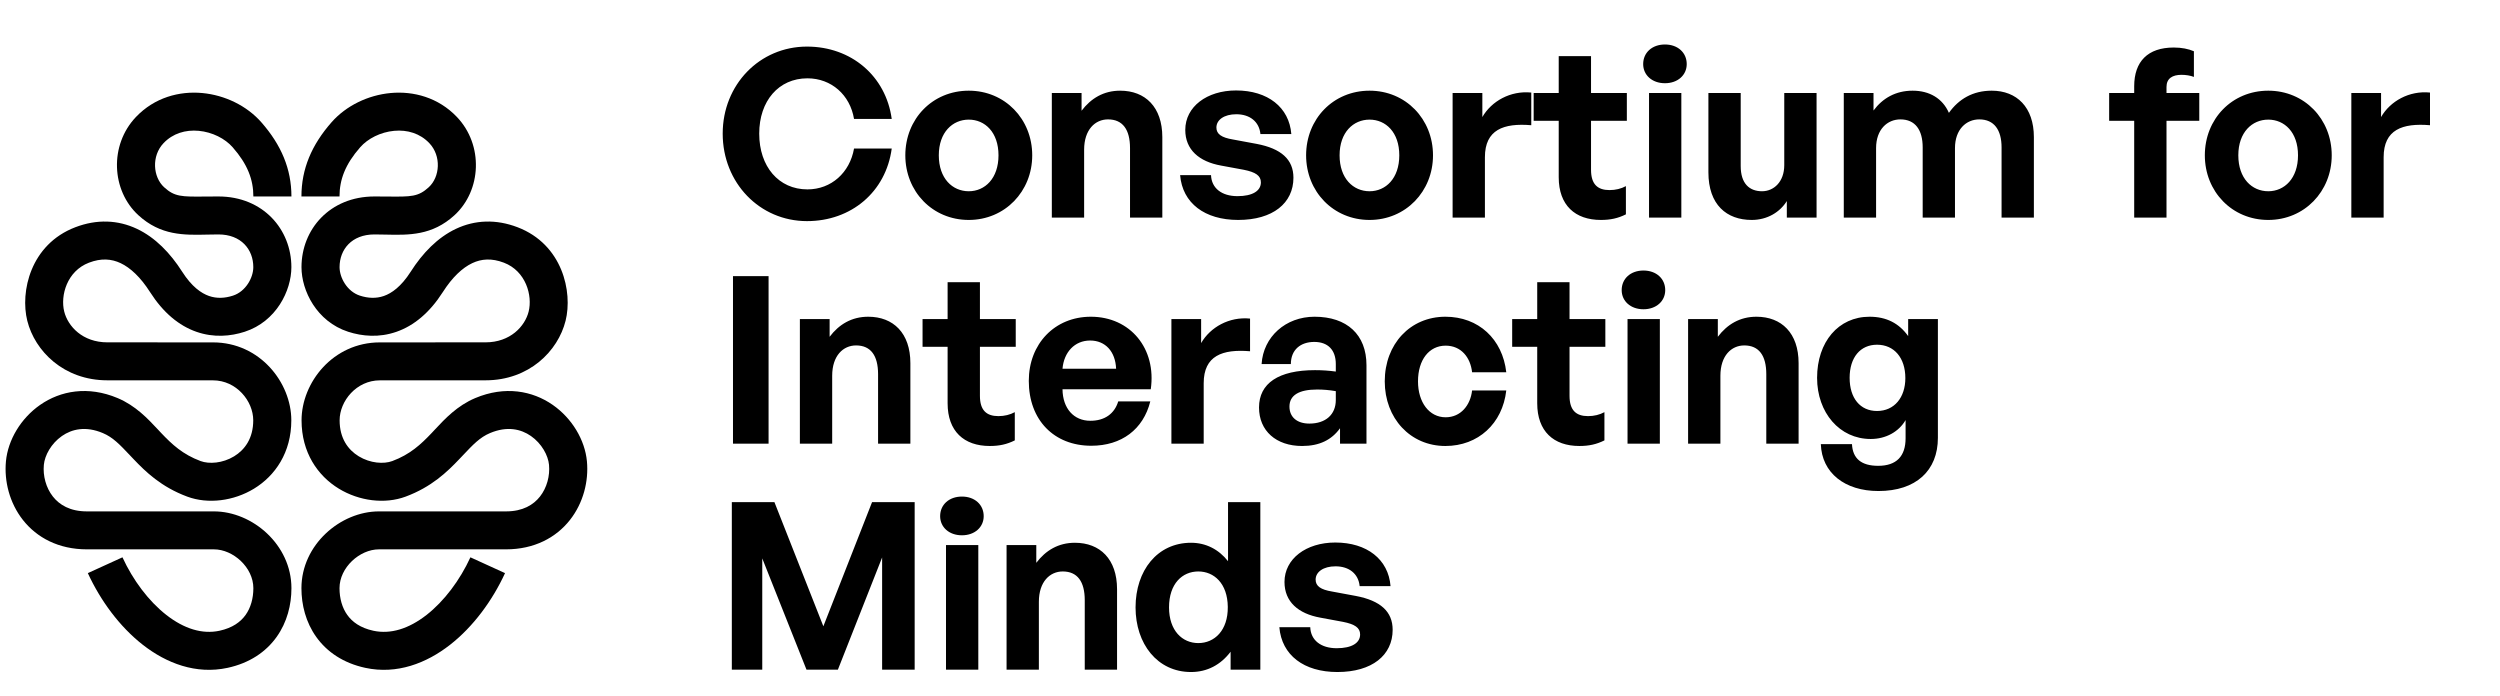 <svg width="230" height="64" viewBox="0 0 230 64" fill="none" xmlns="http://www.w3.org/2000/svg">
<path d="M82.039 13.667H78.571C78.183 15.878 76.482 17.424 74.284 17.424C71.635 17.424 69.848 15.32 69.848 12.293C69.848 9.288 71.635 7.206 74.284 7.206C76.482 7.206 78.204 8.73 78.571 10.941H82.039C81.5 6.991 78.312 4.286 74.242 4.286C69.891 4.286 66.488 7.785 66.488 12.293C66.488 16.822 69.891 20.343 74.242 20.343C78.312 20.343 81.5 17.66 82.039 13.667ZM94.965 14.289C94.965 10.941 92.444 8.343 89.127 8.343C85.788 8.343 83.29 10.941 83.29 14.289C83.29 17.617 85.788 20.235 89.127 20.235C92.444 20.235 94.965 17.617 94.965 14.289ZM86.37 14.289C86.37 12.164 87.641 11.005 89.127 11.005C90.613 11.005 91.862 12.164 91.862 14.289C91.862 16.415 90.613 17.595 89.127 17.595C87.62 17.595 86.37 16.415 86.37 14.289ZM99.74 13.774C99.74 11.928 100.753 10.984 101.937 10.984C103.294 10.984 103.962 11.928 103.962 13.624V20.021H106.934V12.615C106.934 9.846 105.362 8.343 103.057 8.343C101.528 8.343 100.365 9.052 99.504 10.189V8.558H96.768V20.021H99.74V13.774ZM118.996 16.35C118.996 14.676 117.876 13.667 115.614 13.238L113.417 12.83C112.384 12.658 111.909 12.336 111.909 11.735C111.909 11.027 112.62 10.511 113.74 10.511C114.989 10.511 115.851 11.198 115.959 12.336H118.802C118.608 9.867 116.627 8.322 113.719 8.322C111.027 8.322 109.045 9.825 109.045 11.95C109.045 13.774 110.316 14.869 112.341 15.234L114.43 15.62C115.507 15.835 116.002 16.157 116.002 16.779C116.002 17.552 115.248 18.046 113.848 18.046C112.405 18.046 111.458 17.316 111.414 16.114H108.571C108.786 18.69 110.833 20.235 113.912 20.235C117.1 20.235 118.996 18.69 118.996 16.35ZM131.836 14.289C131.836 10.941 129.316 8.343 125.999 8.343C122.661 8.343 120.162 10.941 120.162 14.289C120.162 17.617 122.661 20.235 125.999 20.235C129.316 20.235 131.836 17.617 131.836 14.289ZM123.242 14.289C123.242 12.164 124.513 11.005 125.999 11.005C127.485 11.005 128.735 12.164 128.735 14.289C128.735 16.415 127.485 17.595 125.999 17.595C124.492 17.595 123.242 16.415 123.242 14.289ZM136.612 14.461C136.612 11.928 138.335 11.306 140.877 11.52V8.515C138.96 8.322 137.215 9.309 136.376 10.769V8.558H133.64V20.021H136.612V14.461ZM149.583 19.72V17.123C149.153 17.359 148.636 17.488 148.076 17.488C146.978 17.488 146.375 16.951 146.375 15.62V11.112H149.67V8.558H146.375V5.166H143.402V8.558H141.097V11.112H143.402V16.307C143.402 18.883 144.91 20.235 147.279 20.235C148.162 20.235 148.851 20.085 149.583 19.72ZM155.179 5.896C155.179 4.844 154.36 4.093 153.175 4.093C151.991 4.093 151.172 4.844 151.172 5.896C151.172 6.905 151.991 7.656 153.175 7.656C154.36 7.656 155.179 6.905 155.179 5.896ZM154.683 20.021V8.558H151.711V20.021H154.683ZM164.388 20.021H167.124V8.558H164.152V15.191C164.152 16.736 163.183 17.595 162.106 17.595C160.943 17.595 160.145 16.887 160.145 15.277V8.558H157.173V15.856C157.173 18.84 158.853 20.235 161.158 20.235C162.601 20.235 163.764 19.506 164.388 18.497V20.021ZM172.6 13.624C172.6 11.907 173.634 10.984 174.84 10.984C176.197 10.984 176.887 11.95 176.887 13.56V20.021H179.858V13.624C179.858 11.907 180.893 10.984 182.098 10.984C183.456 10.984 184.144 11.95 184.144 13.56V20.021H187.117V12.615C187.117 9.867 185.545 8.343 183.24 8.343C181.496 8.343 180.203 9.116 179.299 10.383C178.717 9.052 177.511 8.343 175.96 8.343C174.409 8.343 173.204 9.03 172.363 10.168V8.558H169.628V20.021H172.6V13.624ZM199.318 20.021V11.112H202.334V8.558H199.318V8C199.318 7.206 199.878 6.884 200.697 6.884C201.085 6.884 201.515 6.948 201.839 7.077V4.716C201.343 4.501 200.719 4.372 199.986 4.372C197.596 4.372 196.346 5.66 196.346 7.935V8.558H194.042V11.112H196.346V20.021H199.318ZM214.519 14.289C214.519 10.941 211.999 8.343 208.682 8.343C205.343 8.343 202.845 10.941 202.845 14.289C202.845 17.617 205.343 20.235 208.682 20.235C211.999 20.235 214.519 17.617 214.519 14.289ZM205.925 14.289C205.925 12.164 207.196 11.005 208.682 11.005C210.168 11.005 211.417 12.164 211.417 14.289C211.417 16.415 210.168 17.595 208.682 17.595C207.174 17.595 205.925 16.415 205.925 14.289ZM219.295 14.461C219.295 11.928 221.018 11.306 223.56 11.52V8.515C221.643 8.322 219.898 9.309 219.058 10.769V8.558H216.323V20.021H219.295V14.461ZM70.709 40.816V25.404H67.435V40.816H70.709ZM76.561 34.569C76.561 32.723 77.574 31.779 78.758 31.779C80.115 31.779 80.783 32.723 80.783 34.419V40.816H83.755V33.41C83.755 30.641 82.183 29.139 79.878 29.139C78.349 29.139 77.186 29.847 76.325 30.985V29.353H73.589V40.816H76.561V34.569ZM93.361 40.516V37.918C92.93 38.154 92.413 38.283 91.853 38.283C90.755 38.283 90.153 37.746 90.153 36.416V31.908H93.448V29.353H90.153V25.962H87.18V29.353H84.875V31.908H87.18V37.102C87.18 39.678 88.688 41.031 91.057 41.031C91.94 41.031 92.629 40.88 93.361 40.516ZM105.827 36.931H102.876C102.531 38.068 101.627 38.712 100.313 38.712C98.784 38.712 97.772 37.575 97.75 35.814H105.87C106.408 32.079 103.996 29.139 100.356 29.139C97.039 29.139 94.649 31.629 94.649 35.042C94.649 38.648 96.974 41.009 100.4 41.009C103.178 41.009 105.181 39.507 105.827 36.931ZM100.291 31.328C101.692 31.328 102.618 32.337 102.682 33.925H97.75C97.879 32.401 98.87 31.328 100.291 31.328ZM110.74 35.256C110.74 32.723 112.464 32.101 115.005 32.316V29.31C113.089 29.117 111.344 30.105 110.504 31.564V29.353H107.769V40.816H110.74V35.256ZM123.282 40.816H125.716V33.603C125.716 30.791 123.928 29.139 120.934 29.139C118.285 29.139 116.218 30.985 116.067 33.496H118.759C118.759 32.165 119.664 31.457 120.913 31.457C122.162 31.457 122.894 32.187 122.894 33.496V34.183C122.248 34.097 121.645 34.054 120.978 34.054C117.639 34.054 115.83 35.256 115.83 37.489C115.83 39.635 117.402 41.031 119.792 41.031C121.387 41.031 122.507 40.473 123.282 39.399V40.816ZM118.63 37.403C118.63 36.373 119.491 35.836 121.171 35.836C121.731 35.836 122.27 35.879 122.894 35.986V36.802C122.894 38.133 121.968 38.97 120.461 38.97C119.319 38.97 118.63 38.369 118.63 37.403ZM138.577 35.922H135.432C135.281 37.274 134.397 38.39 132.998 38.39C131.49 38.39 130.456 37.017 130.456 35.085C130.456 33.088 131.49 31.8 132.998 31.8C134.419 31.8 135.281 32.874 135.432 34.247H138.577C138.232 31.199 136.034 29.139 132.976 29.139C129.746 29.139 127.397 31.65 127.397 35.085C127.397 38.476 129.746 41.031 132.976 41.031C135.992 41.031 138.232 38.97 138.577 35.922ZM147.607 40.516V37.918C147.175 38.154 146.659 38.283 146.099 38.283C145 38.283 144.397 37.746 144.397 36.416V31.908H147.692V29.353H144.397V25.962H141.424V29.353H139.12V31.908H141.424V37.102C141.424 39.678 142.932 41.031 145.301 41.031C146.185 41.031 146.874 40.88 147.607 40.516ZM153.201 26.691C153.201 25.64 152.383 24.888 151.198 24.888C150.013 24.888 149.195 25.64 149.195 26.691C149.195 27.7 150.013 28.452 151.198 28.452C152.383 28.452 153.201 27.7 153.201 26.691ZM152.706 40.816V29.353H149.733V40.816H152.706ZM158.277 34.569C158.277 32.723 159.289 31.779 160.474 31.779C161.831 31.779 162.499 32.723 162.499 34.419V40.816H165.471V33.41C165.471 30.641 163.898 29.139 161.594 29.139C160.065 29.139 158.901 29.847 158.04 30.985V29.353H155.305V40.816H158.277V34.569ZM178.286 40.279V29.353H175.551V30.92C174.711 29.74 173.548 29.139 171.997 29.139C169.133 29.139 167.172 31.457 167.172 34.763C167.172 37.961 169.24 40.387 172.105 40.387C173.505 40.387 174.69 39.721 175.314 38.648V40.322C175.314 41.975 174.474 42.855 172.794 42.855C171.243 42.855 170.447 42.19 170.382 40.859H167.517C167.603 43.499 169.714 45.174 172.816 45.174C176.262 45.174 178.286 43.306 178.286 40.279ZM170.166 34.763C170.166 32.874 171.157 31.714 172.686 31.714C174.259 31.714 175.292 32.917 175.292 34.784C175.292 36.566 174.28 37.811 172.686 37.811C171.136 37.811 170.166 36.63 170.166 34.763ZM74.198 61.611H77.085L81.155 51.286V61.611H84.149V46.199H80.229L75.749 57.619L71.248 46.199H67.328V61.611H70.128V51.372L74.198 61.611ZM90.5 47.487C90.5 46.435 89.681 45.684 88.497 45.684C87.312 45.684 86.493 46.435 86.493 47.487C86.493 48.496 87.312 49.247 88.497 49.247C89.681 49.247 90.5 48.496 90.5 47.487ZM90.004 61.611V50.148H87.032V61.611H90.004ZM95.576 55.365C95.576 53.519 96.588 52.574 97.773 52.574C99.129 52.574 99.797 53.519 99.797 55.214V61.611H102.769V54.206C102.769 51.436 101.197 49.934 98.892 49.934C97.364 49.934 96.2 50.642 95.339 51.78V50.148H92.604V61.611H95.576V55.365ZM113.216 61.611H115.951V46.199H112.979V51.63C112.117 50.535 110.933 49.934 109.575 49.934C106.474 49.934 104.471 52.488 104.471 55.88C104.471 59.228 106.474 61.826 109.575 61.826C111.062 61.826 112.311 61.16 113.216 59.958V61.611ZM107.551 55.88C107.551 53.69 108.779 52.574 110.244 52.574C111.687 52.574 112.936 53.669 112.957 55.837C112.979 58.005 111.73 59.164 110.244 59.164C108.779 59.164 107.551 58.026 107.551 55.88ZM128.124 57.941C128.124 56.266 127.004 55.257 124.743 54.828L122.546 54.42C121.512 54.248 121.038 53.926 121.038 53.325C121.038 52.617 121.749 52.102 122.869 52.102C124.118 52.102 124.979 52.789 125.088 53.926H127.93C127.736 51.458 125.755 49.912 122.847 49.912C120.155 49.912 118.173 51.415 118.173 53.54C118.173 55.365 119.444 56.459 121.469 56.824L123.558 57.211C124.635 57.425 125.131 57.747 125.131 58.37C125.131 59.143 124.377 59.636 122.976 59.636C121.533 59.636 120.586 58.907 120.543 57.704H117.7C117.915 60.28 119.962 61.826 123.041 61.826C126.229 61.826 128.124 60.28 128.124 57.941Z" fill="black"/>
<path fill-rule="evenodd" clip-rule="evenodd" d="M18.611 8.559C20.68 8.752 22.702 9.722 24.043 11.25C25.88 13.342 26.812 15.547 26.812 18.075H23.309C23.309 16.528 22.781 15.116 21.407 13.55C20.704 12.749 19.537 12.153 18.285 12.036C17.065 11.923 15.901 12.271 15.048 13.168C13.923 14.351 14.067 16.279 15.098 17.225C16.062 18.109 16.714 18.103 18.865 18.082C19.23 18.079 19.638 18.075 20.098 18.075C24.204 18.075 26.807 21.106 26.807 24.579C26.807 26.739 25.418 29.579 22.515 30.521C21.215 30.942 19.664 31.082 18.068 30.525C16.466 29.965 15.015 28.769 13.804 26.871C12.927 25.497 11.996 24.634 11.096 24.209C10.251 23.81 9.312 23.736 8.186 24.166C6.162 24.939 5.539 27.189 5.909 28.666C6.248 30.019 7.594 31.496 9.878 31.496C12.595 31.496 14.218 31.497 15.564 31.498L16.071 31.498C17.195 31.499 18.189 31.5 19.597 31.5C23.914 31.5 26.801 35.204 26.801 38.668C26.801 41.628 25.318 43.77 23.367 44.959C21.498 46.098 19.136 46.399 17.229 45.69C14.833 44.799 13.404 43.413 12.284 42.235C12.18 42.126 12.08 42.02 11.984 41.919C11.002 40.88 10.39 40.233 9.461 39.842C7.88 39.176 6.616 39.475 5.699 40.112C4.703 40.805 4.115 41.901 4.034 42.766C3.94 43.774 4.225 44.868 4.864 45.68C5.464 46.444 6.442 47.048 7.991 47.048H19.681C23.219 47.048 26.812 50.116 26.812 54.113C26.812 55.639 26.418 57.244 25.445 58.604C24.454 59.99 22.944 61.007 20.941 61.441C18.026 62.072 15.307 61.014 13.146 59.327C10.988 57.643 9.228 55.225 8.081 52.727L11.266 51.273C12.225 53.361 13.666 55.297 15.305 56.577C16.942 57.854 18.618 58.37 20.197 58.028C21.405 57.766 22.14 57.209 22.593 56.577C23.063 55.919 23.309 55.06 23.309 54.113C23.309 52.208 21.451 50.54 19.681 50.54H7.991C5.389 50.54 3.385 49.461 2.107 47.835C0.868 46.258 0.377 44.258 0.546 42.444C0.728 40.488 1.909 38.49 3.695 37.248C5.56 35.951 8.091 35.474 10.823 36.624C12.477 37.32 13.605 38.527 14.51 39.495C14.618 39.612 14.724 39.724 14.826 39.833C15.829 40.888 16.813 41.808 18.454 42.418C19.234 42.708 20.476 42.628 21.54 41.98C22.52 41.382 23.298 40.331 23.298 38.668C23.298 36.891 21.745 34.992 19.597 34.992C18.188 34.992 17.193 34.992 16.07 34.991L15.562 34.99C14.216 34.989 12.595 34.989 9.878 34.989C5.862 34.989 3.209 32.297 2.511 29.514C1.844 26.855 2.788 22.488 6.932 20.905C8.913 20.148 10.849 20.228 12.595 21.052C14.286 21.85 15.664 23.28 16.759 24.996C17.644 26.382 18.518 26.981 19.227 27.229C19.943 27.479 20.689 27.44 21.432 27.199C22.612 26.817 23.304 25.541 23.304 24.579C23.304 22.953 22.189 21.568 20.098 21.568C19.759 21.568 19.42 21.576 19.08 21.583C16.939 21.632 14.783 21.682 12.726 19.795C10.248 17.52 10.044 13.353 12.506 10.764C14.221 8.962 16.509 8.363 18.611 8.559Z" fill="black"/>
<path fill-rule="evenodd" clip-rule="evenodd" d="M35.933 8.559C33.864 8.752 31.842 9.722 30.501 11.25C28.664 13.342 27.732 15.547 27.732 18.075H31.235C31.235 16.528 31.762 15.116 33.137 13.55C33.839 12.749 35.008 12.153 36.259 12.036C37.479 11.923 38.643 12.271 39.496 13.168C40.621 14.351 40.477 16.279 39.446 17.225C38.482 18.109 37.829 18.103 35.679 18.082C35.314 18.079 34.906 18.075 34.446 18.075C30.34 18.075 27.737 21.106 27.737 24.579C27.737 26.739 29.126 29.579 32.029 30.521C33.328 30.942 34.88 31.082 36.476 30.525C38.078 29.965 39.529 28.769 40.74 26.871C41.617 25.497 42.547 24.634 43.448 24.209C44.293 23.81 45.232 23.736 46.358 24.166C48.382 24.939 49.005 27.189 48.635 28.666C48.296 30.019 46.95 31.496 44.666 31.496C41.948 31.496 40.326 31.497 38.98 31.498L38.473 31.498C37.349 31.499 36.355 31.5 34.947 31.5C30.63 31.5 27.743 35.204 27.743 38.668C27.743 41.628 29.225 43.77 31.177 44.959C33.046 46.098 35.408 46.399 37.315 45.69C39.711 44.799 41.14 43.413 42.26 42.235C42.364 42.126 42.464 42.02 42.56 41.919C43.542 40.88 44.154 40.233 45.083 39.842C46.664 39.176 47.928 39.475 48.845 40.112C49.841 40.805 50.429 41.901 50.51 42.766C50.603 43.774 50.318 44.868 49.68 45.68C49.08 46.444 48.102 47.048 46.553 47.048H34.863C31.325 47.048 27.732 50.116 27.732 54.113C27.732 55.639 28.127 57.244 29.099 58.604C30.09 59.99 31.6 61.007 33.603 61.441C36.518 62.072 39.236 61.014 41.398 59.327C43.556 57.643 45.316 55.225 46.463 52.727L43.278 51.273C42.319 53.361 40.878 55.297 39.239 56.577C37.602 57.854 35.926 58.37 34.347 58.028C33.139 57.766 32.404 57.209 31.951 56.577C31.481 55.919 31.235 55.06 31.235 54.113C31.235 52.208 33.092 50.54 34.863 50.54H46.553C49.155 50.54 51.158 49.461 52.437 47.835C53.676 46.258 54.166 44.258 53.998 42.444C53.816 40.488 52.635 38.49 50.849 37.248C48.984 35.951 46.453 35.474 43.721 36.624C42.067 37.32 40.939 38.527 40.034 39.495C39.926 39.612 39.82 39.724 39.718 39.833C38.715 40.888 37.73 41.808 36.09 42.418C35.31 42.708 34.068 42.628 33.004 41.98C32.023 41.382 31.245 40.331 31.245 38.668C31.245 36.891 32.798 34.992 34.947 34.992C36.356 34.992 37.351 34.992 38.474 34.991L38.982 34.99C40.328 34.989 41.95 34.989 44.666 34.989C48.682 34.989 51.335 32.297 52.033 29.514C52.7 26.855 51.756 22.488 47.612 20.905C45.631 20.148 43.695 20.228 41.949 21.052C40.258 21.85 38.88 23.28 37.785 24.996C36.9 26.382 36.026 26.981 35.317 27.229C34.601 27.479 33.855 27.44 33.112 27.199C31.932 26.817 31.24 25.541 31.24 24.579C31.24 22.953 32.355 21.568 34.446 21.568C34.785 21.568 35.124 21.576 35.464 21.583C37.605 21.632 39.761 21.682 41.818 19.795C44.296 17.52 44.5 13.353 42.038 10.764C40.323 8.962 38.035 8.363 35.933 8.559Z" fill="black"/>
</svg>
